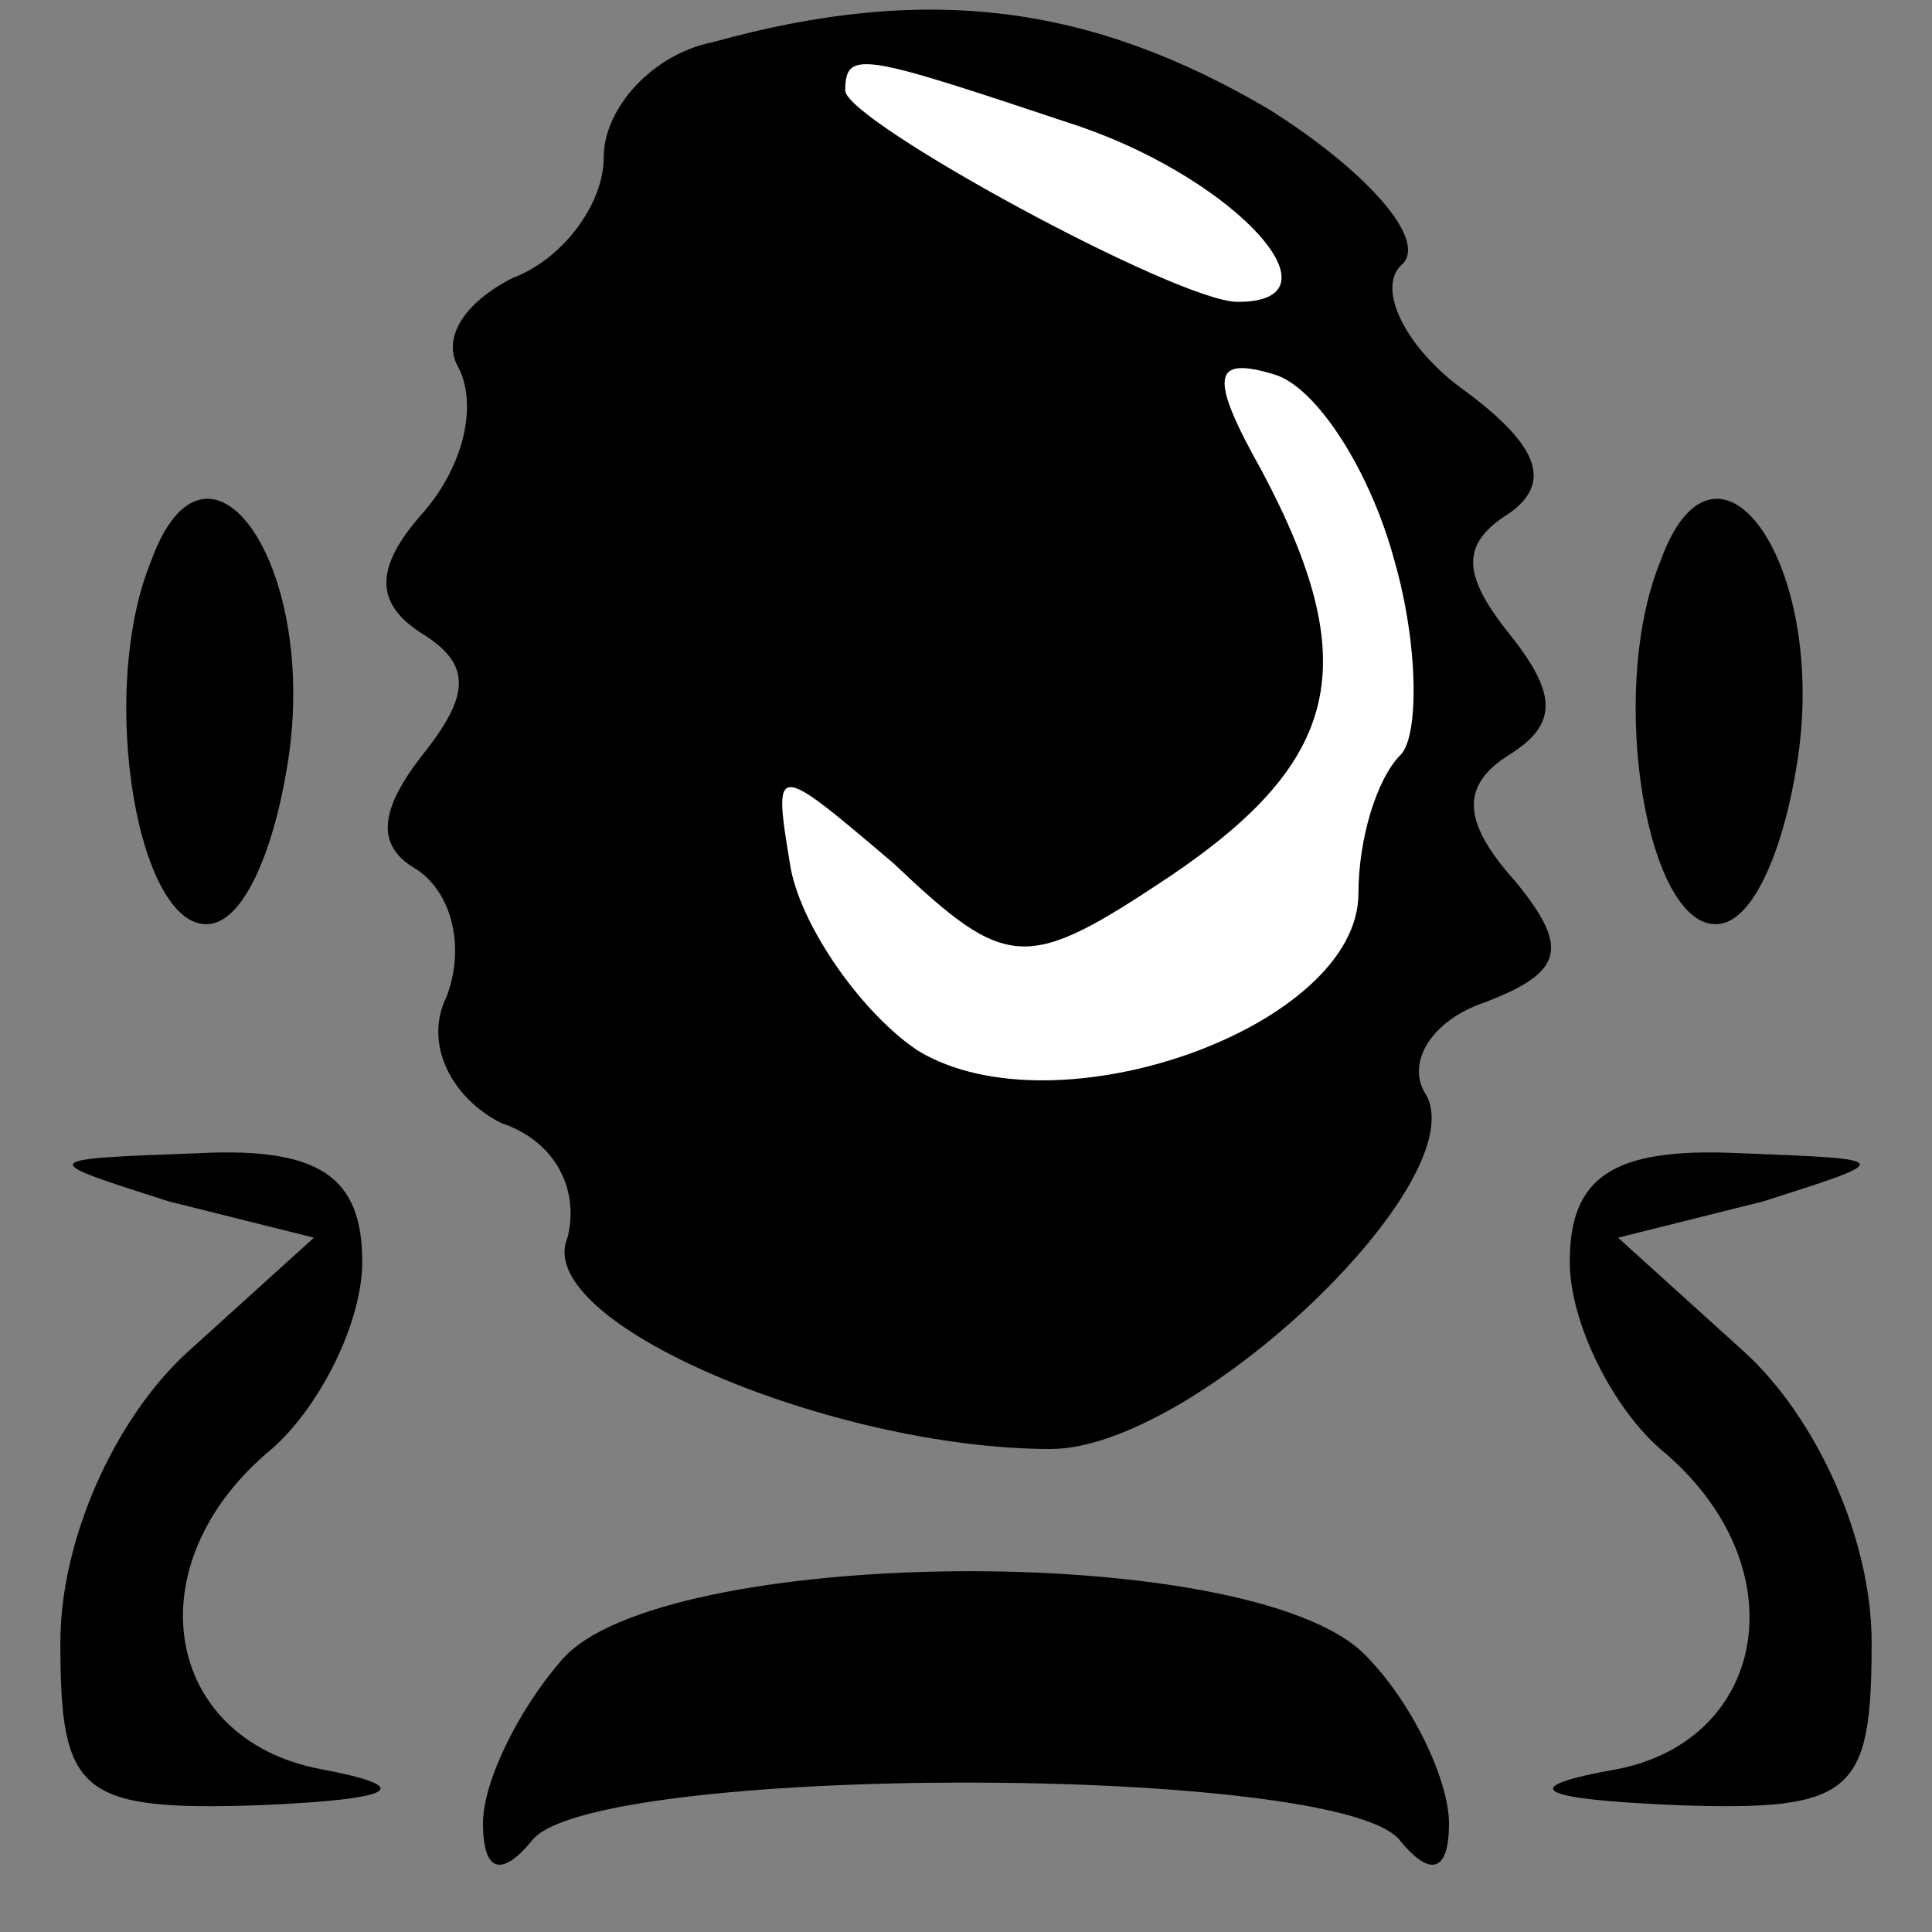 <?xml version="1.0" standalone="no"?>
<!DOCTYPE svg PUBLIC "-//W3C//DTD SVG 20010904//EN"
 "http://www.w3.org/TR/2001/REC-SVG-20010904/DTD/svg10.dtd">
<svg version="1.0" xmlns="http://www.w3.org/2000/svg"
 width="32pt" height="32pt" viewBox="0 0 32 32"
 preserveAspectRatio="xMidYMid meet">
<rect x="0" y="0" width="32" height="32" fill="#808080" stroke="none"/>
<g transform="translate(0,32) scale(0.1,-0.1)"
fill="#000000" stroke="none">
<path fill="#000000" stroke="none" d="M118 313 c-10 -2 -18 -11 -18 -19 0 -8
-7 -17 -15 -20 -8 -4 -12 -10 -9 -15 3 -6 1 -16 -6 -24 -8 -9 -8 -15 0 -20 8
-5 8 -10 0 -20 -7 -9 -8 -15 -1 -19 6 -4 8 -13 5 -21 -4 -8 1 -17 9 -21 9 -3
13 -11 11 -19 -6 -14 44 -35 80 -35 24 0 71 45 62 59 -3 5 1 12 10 15 13 5 14
9 5 20 -9 10 -9 16 -1 21 8 5 8 10 0 20 -8 10 -8 15 0 20 7 5 5 11 -7 20 -10
7 -15 17 -11 21 5 4 -6 16 -22 26 -29 17 -56 21 -92 11z"/>
<path fill="#ffffff" stroke="none" d="M179 299 c26 -9 44 -29 26 -29 -10 0
-65 30 -65 35 0 7 3 6 39 -6z"/>
<path fill="#ffffff" stroke="none" d="M231 227 c4 -14 4 -29 1 -32 -4 -4 -7
-14 -7 -23 0 -22 -50 -40 -73 -26 -9 6 -19 20 -21 30 -3 18 -3 18 17 1 19 -18
22 -18 46 -2 28 19 32 35 15 67 -9 16 -8 19 2 16 7 -2 16 -16 20 -31z"/>
<path fill="#000000" stroke="none" d="M25 227 c-9 -22 -2 -62 10 -60 6 1 11
14 13 29 4 32 -14 56 -23 31z"/>
<path fill="#000000" stroke="none" d="M275 227 c-9 -22 -2 -62 10 -60 6 1 11
14 13 29 4 32 -14 56 -23 31z"/>
<path fill="#000000" stroke="none" d="M28 121 l24 -6 -21 -19 c-12 -11 -21
-31 -21 -48 0 -25 3 -28 33 -27 23 1 26 3 10 6 -26 5 -31 34 -8 53 8 7 15 21
15 31 0 14 -7 19 -27 18 -27 -1 -27 -1 -5 -8z"/>
<path fill="#000000" stroke="none" d="M260 111 c0 -10 7 -24 15 -31 23 -19
18 -48 -7 -53 -17 -3 -14 -5 10 -6 29 -1 32 2 32 27 0 17 -9 37 -21 48 l-21
19 24 6 c22 7 22 7 -4 8 -21 1 -28 -4 -28 -18z"/>
<path fill="#000000" stroke="none" d="M93 45 c-7 -8 -13 -20 -13 -27 0 -8 3
-9 8 -3 9 13 135 13 144 0 5 -6 8 -5 8 3 0 7 -6 20 -14 28 -19 19 -117 18
-133 -1z"/>
</g>
</svg>
